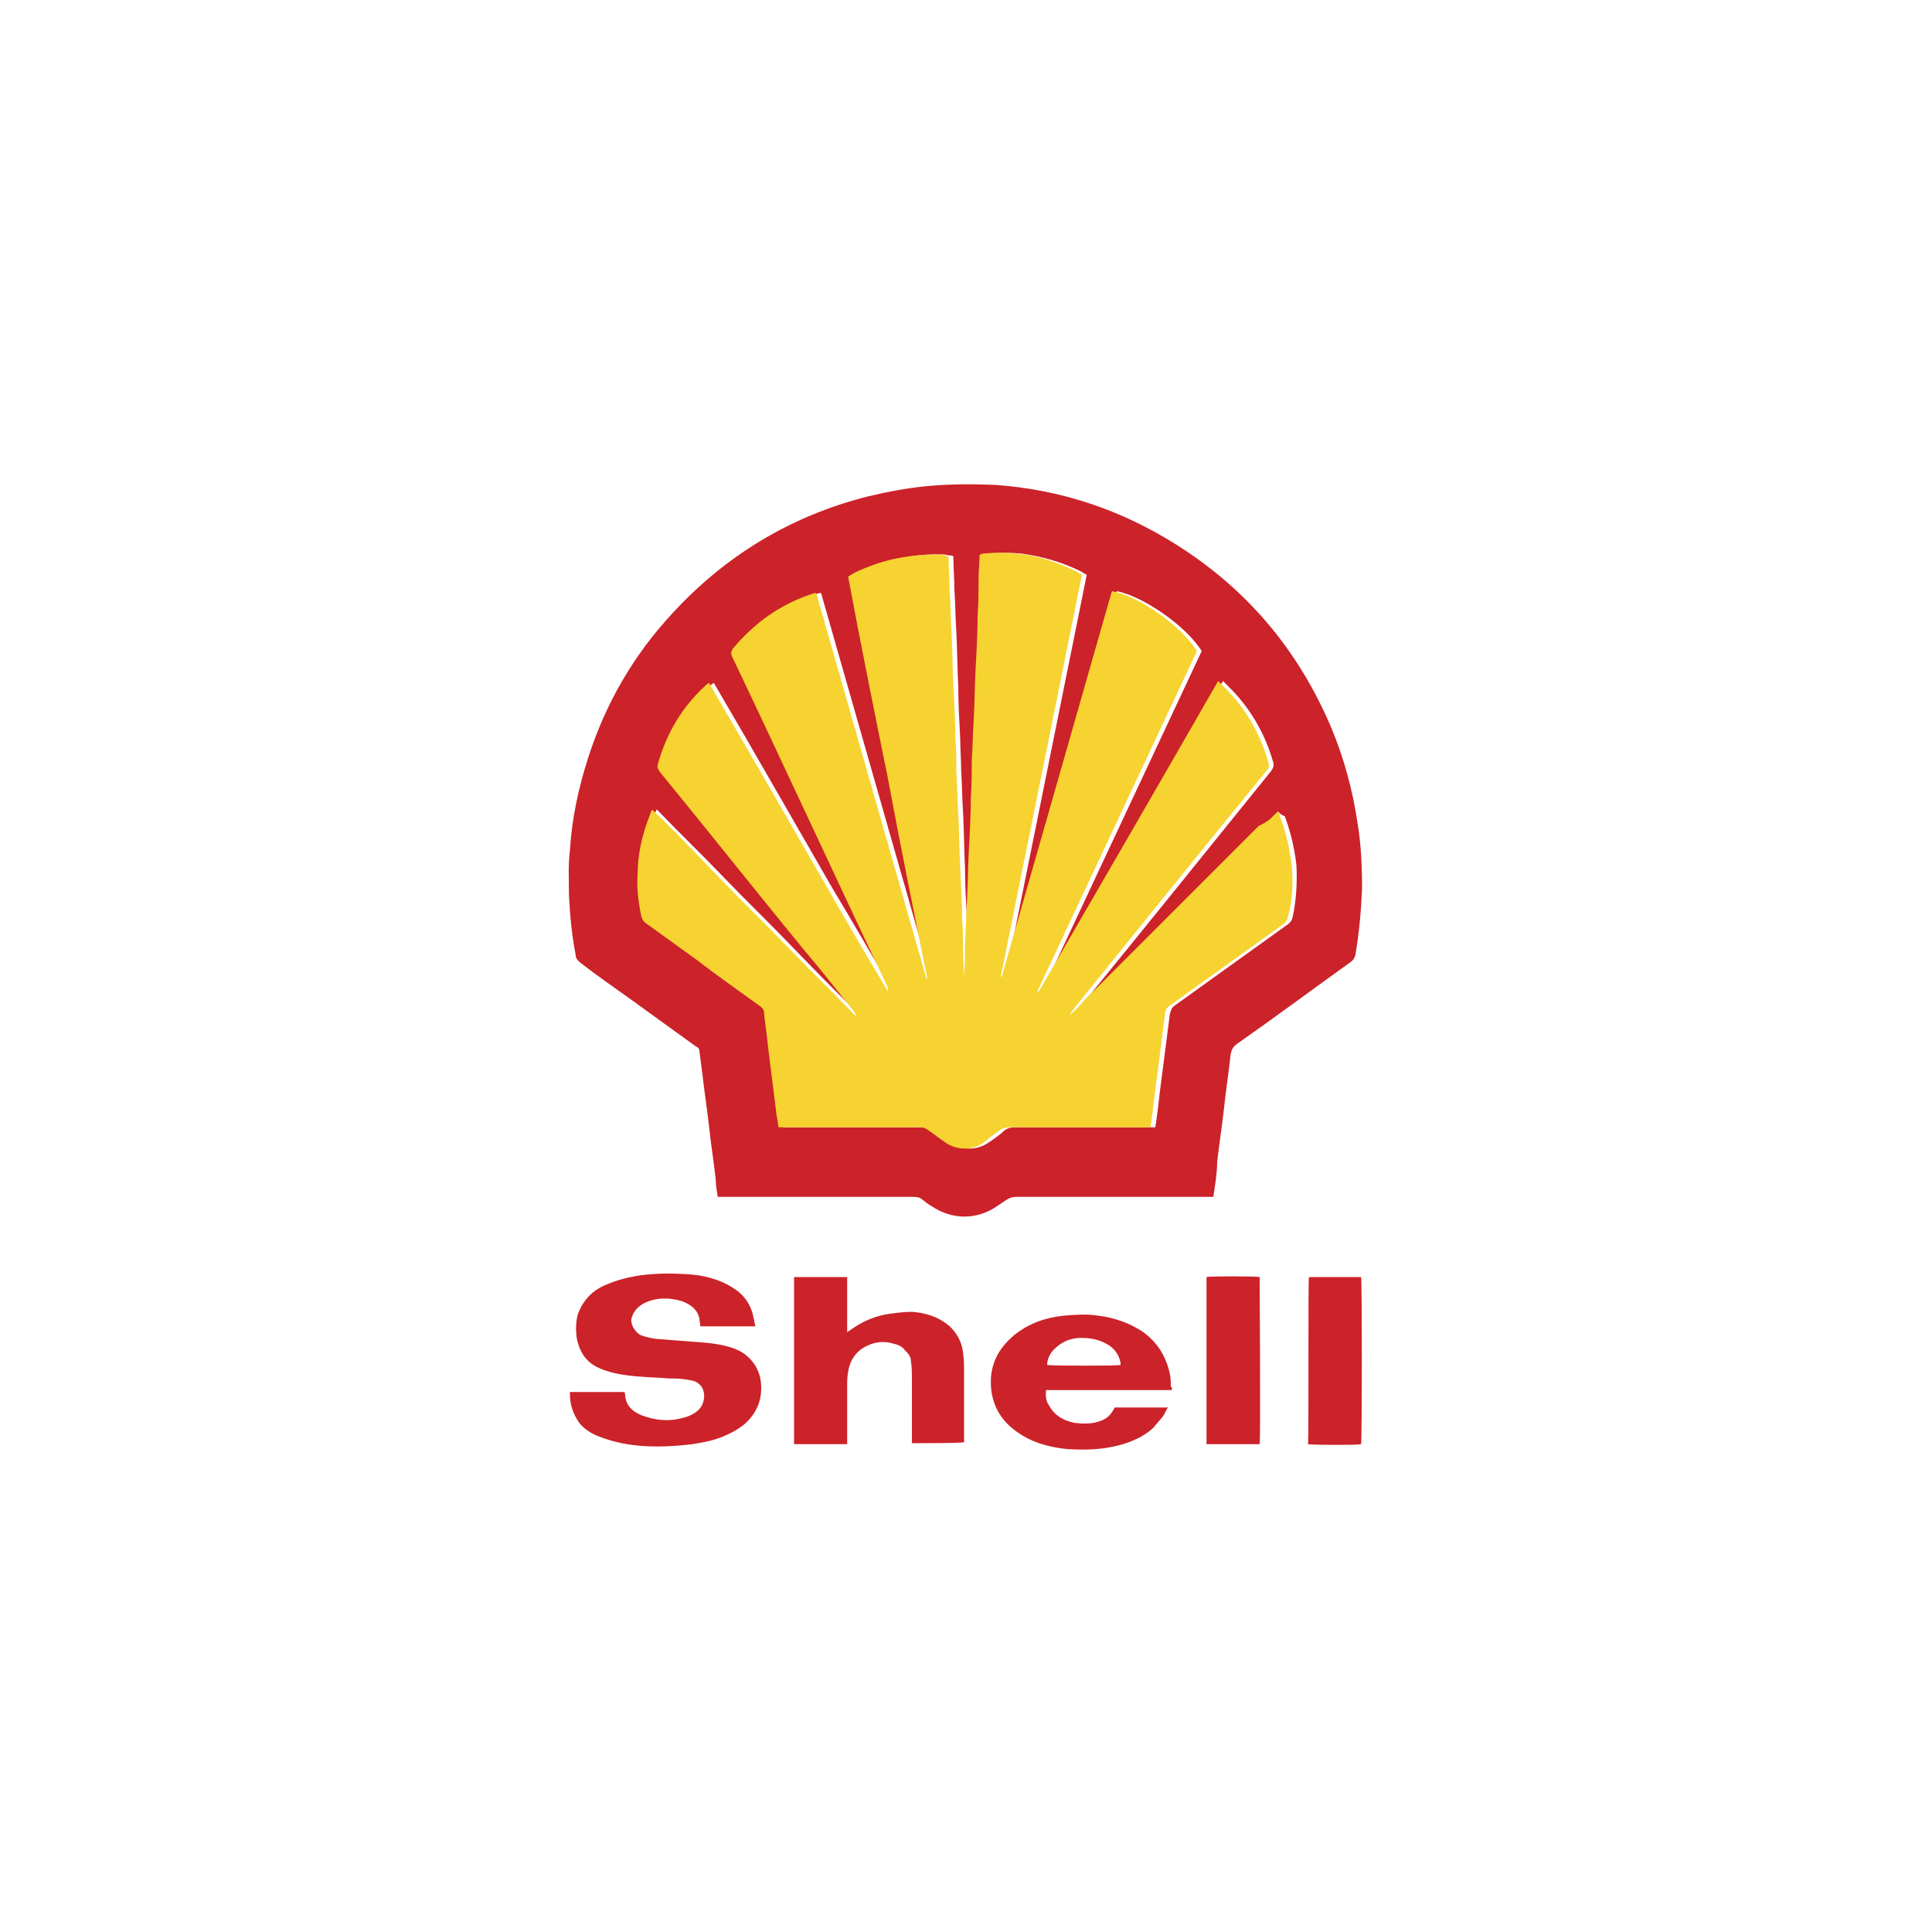<?xml version="1.0" encoding="utf-8"?>
<!-- Generator: Adobe Illustrator 28.0.0, SVG Export Plug-In . SVG Version: 6.00 Build 0)  -->
<svg version="1.1" id="Layer_1" xmlns="http://www.w3.org/2000/svg" xmlns:xlink="http://www.w3.org/1999/xlink" x="0px" y="0px"
	 viewBox="0 0 200 200" style="enable-background:new 0 0 200 200;" xml:space="preserve">
<style type="text/css">
	.st0{fill:#CC2229;}
	.st1{fill:#F6D330;}
</style>
<g>
	<path class="st0" d="M125.6,123.9c-0.3,0-0.5,0-0.7,0c-6.6,0-13.1,0-19.7,0c-0.4,0-0.7,0.1-1,0.3c-0.3,0.2-0.6,0.4-0.9,0.6
		c-2.1,1.5-4.7,1.5-6.8,0.1c-0.4-0.2-0.7-0.5-1-0.7c-0.3-0.3-0.7-0.3-1.1-0.3c-6.5,0-13,0-19.5,0c-0.2,0-0.4,0-0.6,0
		c-0.1-0.6-0.2-1.2-0.2-1.7c-0.2-1.9-0.5-3.7-0.7-5.6c-0.2-1.8-0.5-3.7-0.7-5.5c-0.1-0.8-0.2-1.5-0.3-2.3c0-0.3-0.2-0.4-0.4-0.5
		c-2.2-1.6-4.3-3.1-6.5-4.7c-1.8-1.3-3.7-2.6-5.5-4c-0.2-0.2-0.4-0.4-0.4-0.7c-0.4-2.1-0.6-4.1-0.7-6.2c0-1.6-0.1-3.1,0.1-4.7
		c0.2-3.3,0.9-6.5,1.9-9.6c1.8-5.6,4.7-10.6,8.7-14.9c5.5-6,12.3-10.1,20.2-12.1c2.1-0.5,4.2-0.9,6.4-1.1c2.3-0.2,4.6-0.2,6.9-0.1
		c6.8,0.5,13,2.6,18.7,6.2c7.3,4.6,12.6,10.9,16,18.9c1.3,3.1,2.2,6.4,2.7,9.7c0.4,2.3,0.5,4.7,0.5,7c-0.1,2.3-0.3,4.6-0.7,6.9
		c-0.1,0.3-0.2,0.5-0.5,0.7c-3.9,2.8-7.8,5.7-11.8,8.5c-0.4,0.3-0.5,0.6-0.6,1c-0.2,1.9-0.5,3.8-0.7,5.7c-0.2,1.8-0.5,3.7-0.7,5.5
		C126,121.4,125.8,122.6,125.6,123.9z M132.3,84c-0.5,0.5-1,1-1.5,1.5c-0.5,0.5-0.9,0.9-1.4,1.4c-0.5,0.5-1,1-1.4,1.4
		c-0.5,0.5-0.9,0.9-1.4,1.4c-0.5,0.5-1,1-1.4,1.4c-0.5,0.5-1,1-1.4,1.4c-0.5,0.5-0.9,0.9-1.4,1.4c-0.5,0.5-1,1-1.4,1.4
		c-0.5,0.5-0.9,0.9-1.4,1.4c-0.5,0.5-1,1-1.4,1.4c-0.5,0.5-1,1-1.4,1.4c-0.5,0.5-0.9,0.9-1.4,1.4c-0.5,0.5-1,1-1.4,1.4
		s-0.9,0.9-1.4,1.4c-0.5,0.5-0.9,1-1.4,1.4c0.1-0.2,0.2-0.4,0.4-0.6c6.7-8.2,13.3-16.4,20-24.7c0.2-0.3,0.3-0.5,0.2-0.9
		c-0.8-2.8-2.2-5.3-4.2-7.4c-0.3-0.3-0.6-0.6-1-1c-6.2,10.8-12.4,21.5-18.6,32.2c0,0-0.1,0-0.1-0.1c5.5-11.7,11-23.5,16.5-35.2
		c-1.6-2.6-6.1-5.7-8.8-6.2c-3.8,13.3-7.6,26.6-11.4,39.9c0,0-0.1,0-0.1,0c2.8-13.9,5.6-27.7,8.4-41.6c-0.2-0.1-0.4-0.2-0.5-0.3
		c-2-1-4.1-1.6-6.3-1.9c-1.1-0.1-2.2-0.1-3.4,0c-0.4,0-0.4,0.1-0.4,0.4c0,0.7-0.1,1.4-0.1,2.1c0,1.3-0.1,2.6-0.1,3.9
		c-0.1,1.8-0.2,3.6-0.2,5.4c-0.1,1.8-0.1,3.6-0.2,5.4c-0.1,1.4-0.1,2.8-0.2,4.1c-0.1,1.3-0.1,2.6-0.1,3.9c-0.1,1.8-0.2,3.6-0.2,5.4
		c-0.1,1.8-0.1,3.6-0.2,5.4c-0.1,1.5-0.1,3-0.2,4.5c0,1.1-0.1,2.2-0.1,3.3c-0.1-0.8-0.1-1.6-0.1-2.4c-0.1-1.2-0.1-2.4-0.1-3.5
		c-0.1-1.8-0.2-3.6-0.2-5.3c-0.1-1.9-0.1-3.8-0.2-5.7c-0.1-1.5-0.1-2.9-0.2-4.4c0-1.1-0.1-2.3-0.1-3.4c-0.1-1.8-0.2-3.6-0.2-5.3
		c-0.1-1.9-0.1-3.8-0.2-5.7c-0.1-1.5-0.1-2.9-0.2-4.4c0-1-0.1-2.1-0.1-3.1c0-0.4,0-0.4-0.4-0.4c-0.2,0-0.4-0.1-0.6-0.1
		c-2.5-0.1-4.8,0.3-7.1,1.2c-0.8,0.3-1.5,0.6-2.3,1.1c1.4,6.9,2.8,13.9,4.1,20.8c1.4,6.9,2.8,13.8,4.1,20.8c0,0-0.1,0-0.1,0
		c-3.8-13.3-7.6-26.6-11.4-39.9c-0.1,0-0.1,0-0.2,0c-0.1,0-0.2,0.1-0.3,0.1c-3.2,1.1-5.9,3-8.1,5.6c-0.2,0.3-0.3,0.5-0.1,0.9
		c2.2,4.7,4.4,9.3,6.6,14c3.2,6.7,6.3,13.4,9.5,20.2c0.1,0.1,0.1,0.2,0.1,0.4c0,0-0.1,0-0.1,0c-2-3.5-4.1-7.1-6.2-10.6
		c-2-3.5-4.1-7.1-6.1-10.6c-2-3.5-4.1-7.1-6.2-10.7c-0.2,0.1-0.3,0.2-0.4,0.3c-2.4,2.2-4,4.9-4.9,8.1c-0.1,0.3,0,0.5,0.2,0.8
		c5,6.1,9.9,12.3,14.9,18.4c1.7,2.1,3.4,4.3,5.2,6.4c0.1,0.1,0.2,0.2,0.2,0.5c-2.4-2.4-4.8-4.8-7.1-7.2c-2.3-2.4-4.7-4.7-7-7.1
		c-2.3-2.4-4.7-4.7-7-7.1c-0.1,0.1-0.1,0.1-0.1,0.2c-0.1,0.1-0.1,0.2-0.1,0.3c-0.8,2-1.3,4.1-1.3,6.3c0,1.4,0.1,2.9,0.4,4.3
		c0.1,0.3,0.2,0.5,0.5,0.7c1.7,1.2,3.3,2.4,5,3.6c2.2,1.6,4.5,3.2,6.7,4.9c0.3,0.2,0.4,0.4,0.5,0.8c0.1,1.1,0.3,2.3,0.4,3.4
		c0.3,2.4,0.6,4.8,0.9,7.2c0.1,0.4,0.1,0.8,0.2,1.2c0.2,0,0.4,0,0.6,0c4.7,0,9.4,0,14.1,0c0.3,0,0.6,0.1,0.8,0.3
		c0.6,0.5,1.2,0.9,1.8,1.3c1.2,0.8,2.7,0.8,3.9,0c0.6-0.4,1.2-0.8,1.7-1.3c0.3-0.2,0.6-0.3,1-0.3c4.6,0,9.3,0,13.9,0
		c0.2,0,0.4,0,0.7,0c0-0.2,0.1-0.5,0.1-0.7c0.2-1.3,0.3-2.6,0.5-4c0.3-2.3,0.6-4.7,0.9-7c0.1-0.4,0.2-0.7,0.5-0.9
		c3.9-2.8,7.8-5.6,11.7-8.4c0.3-0.2,0.4-0.4,0.5-0.7c0.4-1.8,0.5-3.7,0.4-5.5c-0.2-1.7-0.6-3.4-1.2-5
		C132.5,84.3,132.5,84.2,132.3,84z"/>
	<path class="st0" d="M59,144.1c1.9,0,3.7,0,5.6,0c0,0,0.1,0.1,0.1,0.1c0,1.2,0.7,1.9,1.7,2.3c1.3,0.5,2.7,0.7,4.2,0.3
		c0.5-0.1,1-0.3,1.4-0.6c1-0.6,1.2-2.2,0.4-2.9c-0.4-0.4-0.9-0.4-1.4-0.5c-0.6-0.1-1.1-0.1-1.7-0.1c-1-0.1-2.1-0.1-3.1-0.2
		c-1.4-0.1-2.8-0.3-4-0.8c-1.5-0.6-2.2-1.7-2.5-3.2c-0.1-0.8-0.1-1.6,0.1-2.4c0.5-1.4,1.4-2.4,2.7-3c1.1-0.5,2.2-0.8,3.3-1
		c1.8-0.3,3.5-0.3,5.3-0.2c1.7,0.1,3.4,0.5,4.9,1.5c1.1,0.7,1.8,1.8,2,3c0.1,0.3,0.1,0.6,0.2,0.9c-1.9,0-3.8,0-5.7,0
		c0-0.3-0.1-0.5-0.1-0.8c-0.2-1-1-1.5-1.8-1.8c-1.3-0.4-2.7-0.4-3.9,0.2c-0.6,0.3-1.1,0.8-1.3,1.5c-0.2,0.5,0.2,1.4,0.9,1.8
		c0.5,0.2,1,0.3,1.6,0.4c1.3,0.1,2.6,0.2,3.9,0.3c1.4,0.1,2.8,0.2,4.2,0.7c0.8,0.3,1.5,0.8,2,1.5c0.6,0.8,0.8,1.7,0.8,2.6
		c0,1.5-0.6,2.7-1.7,3.7c-0.6,0.5-1.3,0.9-2,1.2c-1.1,0.5-2.2,0.7-3.4,0.9c-1.7,0.2-3.3,0.3-5,0.2c-1.6-0.1-3.2-0.4-4.7-1
		c-0.8-0.3-1.6-0.8-2.1-1.5c-0.6-0.9-0.9-1.8-0.9-2.9C59,144.2,59,144.2,59,144.1z"/>
	<path class="st0" d="M87.7,149.5c-1.8,0-3.7,0-5.5,0c0-5.8,0-11.5,0-17.3c1.8,0,3.6,0,5.5,0c0,0.2,0,0.4,0,0.5c0,1.6,0,3.1,0,4.7
		c0,0.2,0,0.3,0,0.5c0.3-0.2,0.6-0.4,0.9-0.6c1.1-0.7,2.2-1.1,3.5-1.3c0.8-0.1,1.5-0.2,2.3-0.2c1.4,0.1,2.7,0.5,3.8,1.4
		c0.9,0.8,1.4,1.8,1.5,2.9c0.1,0.7,0.1,1.3,0.1,2c0,2.2,0,4.5,0,6.7c0,0.2,0,0.3,0,0.5c-0.4,0.1-4.5,0.1-5.4,0.1c0-0.2,0-0.3,0-0.5
		c0-2,0-4.1,0-6.1c0-0.6,0-1.3-0.1-1.9c0-0.5-0.3-0.8-0.6-1.1c-0.3-0.4-0.7-0.6-1.2-0.7c-0.9-0.3-1.9-0.2-2.7,0.2
		c-1.1,0.5-1.8,1.4-2,2.7c-0.1,0.5-0.1,1-0.1,1.4c0,1.8,0,3.6,0,5.4C87.7,149.1,87.7,149.3,87.7,149.5z"/>
	<path class="st0" d="M121.3,143.9c-4.3,0-8.7,0-13,0c-0.1,0.6,0,1.2,0.3,1.6c0.6,1.1,1.6,1.6,2.7,1.8c0.8,0.1,1.6,0.1,2.3-0.1
		c1-0.3,1.3-0.6,1.8-1.5c1.8,0,3.6,0,5.5,0c-0.2,0.3-0.3,0.6-0.5,0.9c-0.3,0.4-0.7,0.8-1,1.2c-1.2,1.1-2.8,1.7-4.4,2
		c-1.5,0.3-3.1,0.3-4.6,0.2c-1.9-0.2-3.7-0.7-5.3-1.9c-1.9-1.4-2.7-3.4-2.5-5.7c0.2-1.8,1.1-3.1,2.4-4.2c1.5-1.2,3.2-1.8,5.1-2
		c1.2-0.1,2.4-0.2,3.6,0c1.6,0.2,3.1,0.7,4.5,1.6c1.6,1.1,2.5,2.6,2.9,4.4c0.1,0.5,0.1,0.9,0.1,1.4
		C121.4,143.6,121.3,143.7,121.3,143.9z M116,141.3c0-0.1,0-0.1,0-0.2c-0.2-1.1-0.9-1.8-1.9-2.2c-0.7-0.3-1.4-0.4-2.2-0.4
		c-1.1,0-2,0.4-2.8,1.2c-0.4,0.4-0.7,1-0.7,1.6C108.9,141.4,115.7,141.4,116,141.3z"/>
	<path class="st0" d="M130.4,149.5c-1.8,0-3.6,0-5.5,0c0-5.8,0-11.5,0-17.3c0.3-0.1,4.9-0.1,5.5,0
		C130.4,132.5,130.5,149,130.4,149.5z"/>
	<path class="st0" d="M135.5,132.2c1.8,0,3.6,0,5.4,0c0.1,0.3,0.1,16.6,0,17.3c-0.3,0.1-4.8,0.1-5.5,0
		C135.5,149.1,135.4,132.8,135.5,132.2z"/>
	<path class="st1" d="M132.3,84c0.1,0.2,0.2,0.3,0.2,0.5c0.6,1.6,1,3.3,1.2,5c0.2,1.9,0.1,3.7-0.4,5.5c-0.1,0.3-0.2,0.5-0.5,0.7
		c-3.9,2.8-7.8,5.6-11.7,8.4c-0.3,0.2-0.5,0.5-0.5,0.9c-0.3,2.3-0.6,4.7-0.9,7c-0.2,1.3-0.3,2.6-0.5,4c0,0.2-0.1,0.4-0.1,0.7
		c-0.2,0-0.4,0-0.7,0c-4.6,0-9.3,0-13.9,0c-0.4,0-0.7,0.1-1,0.3c-0.6,0.4-1.2,0.9-1.7,1.3c-1.1,0.8-2.7,0.8-3.9,0
		c-0.6-0.4-1.2-0.9-1.8-1.3c-0.3-0.2-0.5-0.3-0.8-0.3c-4.7,0-9.4,0-14.1,0c-0.2,0-0.4,0-0.6,0c-0.1-0.4-0.1-0.8-0.2-1.2
		c-0.3-2.4-0.6-4.8-0.9-7.2c-0.1-1.1-0.3-2.3-0.4-3.4c0-0.4-0.2-0.6-0.5-0.8c-2.2-1.6-4.5-3.2-6.7-4.9c-1.7-1.2-3.3-2.4-5-3.6
		c-0.3-0.2-0.4-0.4-0.5-0.7c-0.3-1.4-0.5-2.8-0.4-4.3c0-2.2,0.5-4.3,1.3-6.3c0-0.1,0.1-0.2,0.1-0.3c0,0,0.1-0.1,0.1-0.2
		c2.4,2.3,4.7,4.7,7,7.1c2.3,2.4,4.7,4.7,7,7.1c2.3,2.4,4.7,4.7,7.1,7.2c0-0.3-0.2-0.4-0.2-0.5c-1.7-2.1-3.4-4.3-5.2-6.4
		c-5-6.1-9.9-12.3-14.9-18.4c-0.2-0.3-0.3-0.5-0.2-0.8c0.9-3.2,2.5-5.9,4.9-8.1c0.1-0.1,0.2-0.2,0.4-0.3c2.1,3.6,4.1,7.1,6.2,10.7
		c2,3.5,4.1,7.1,6.1,10.6c2,3.5,4.1,7.1,6.2,10.6c0,0,0.1,0,0.1,0c-0.1-0.1-0.1-0.2-0.1-0.4c-3.2-6.7-6.3-13.4-9.5-20.2
		c-2.2-4.7-4.4-9.4-6.6-14c-0.2-0.4-0.1-0.6,0.1-0.9c2.2-2.6,4.8-4.5,8.1-5.6c0.1,0,0.2-0.1,0.3-0.1c0,0,0.1,0,0.2,0
		c3.8,13.3,7.6,26.6,11.4,39.9c0,0,0.1,0,0.1,0c-1.4-6.9-2.8-13.8-4.1-20.8c-1.4-6.9-2.8-13.8-4.1-20.8c0.7-0.5,1.5-0.8,2.3-1.1
		c2.3-0.9,4.7-1.2,7.1-1.2c0.2,0,0.4,0,0.6,0.1c0.4,0.1,0.4,0.1,0.4,0.4c0,1,0.1,2.1,0.1,3.1c0.1,1.5,0.1,2.9,0.2,4.4
		c0.1,1.9,0.1,3.8,0.2,5.7c0.1,1.8,0.2,3.6,0.2,5.3c0.1,1.1,0.1,2.3,0.1,3.4c0.1,1.5,0.1,2.9,0.2,4.4c0.1,1.9,0.1,3.8,0.2,5.7
		c0.1,1.8,0.2,3.6,0.2,5.3c0.1,1.2,0.1,2.4,0.1,3.5c0,0.8,0.1,1.6,0.1,2.4c0.1-1.1,0.1-2.2,0.1-3.3c0.1-1.5,0.1-3,0.2-4.5
		c0.1-1.8,0.1-3.6,0.2-5.4c0.1-1.8,0.2-3.6,0.2-5.4c0.1-1.3,0.1-2.6,0.1-3.9c0.1-1.4,0.1-2.8,0.2-4.1c0.1-1.8,0.1-3.6,0.2-5.4
		c0.1-1.8,0.2-3.6,0.2-5.4c0.1-1.3,0.1-2.6,0.1-3.9c0-0.7,0.1-1.4,0.1-2.1c0-0.3,0-0.3,0.4-0.4c1.1-0.1,2.2-0.1,3.4,0
		c2.2,0.2,4.3,0.9,6.3,1.9c0.1,0.1,0.3,0.2,0.5,0.3c-2.8,13.9-5.6,27.7-8.4,41.6c0,0,0.1,0,0.1,0c3.8-13.3,7.6-26.6,11.4-39.9
		c2.8,0.5,7.2,3.6,8.8,6.2c-5.5,11.7-11,23.5-16.5,35.2c0,0,0.1,0,0.1,0.1c6.2-10.7,12.4-21.4,18.6-32.2c0.4,0.4,0.7,0.7,1,1
		c2,2.1,3.4,4.6,4.2,7.4c0.1,0.4,0.1,0.6-0.2,0.9c-6.7,8.2-13.3,16.4-20,24.7c-0.1,0.2-0.3,0.4-0.4,0.6c0.5-0.4,1-0.9,1.4-1.4
		s0.9-0.9,1.4-1.4c0.5-0.5,1-1,1.4-1.4s0.9-0.9,1.4-1.4c0.5-0.5,1-1,1.4-1.4c0.5-0.5,1-1,1.4-1.4s0.9-0.9,1.4-1.4
		c0.5-0.5,1-1,1.4-1.4c0.5-0.5,0.9-0.9,1.4-1.4c0.5-0.5,1-1,1.4-1.4c0.5-0.5,1-1,1.4-1.4c0.5-0.5,0.9-0.9,1.4-1.4
		c0.5-0.5,1-1,1.4-1.4c0.5-0.5,0.9-0.9,1.4-1.4C131.4,85,131.8,84.5,132.3,84z"/>
</g>
</svg>
